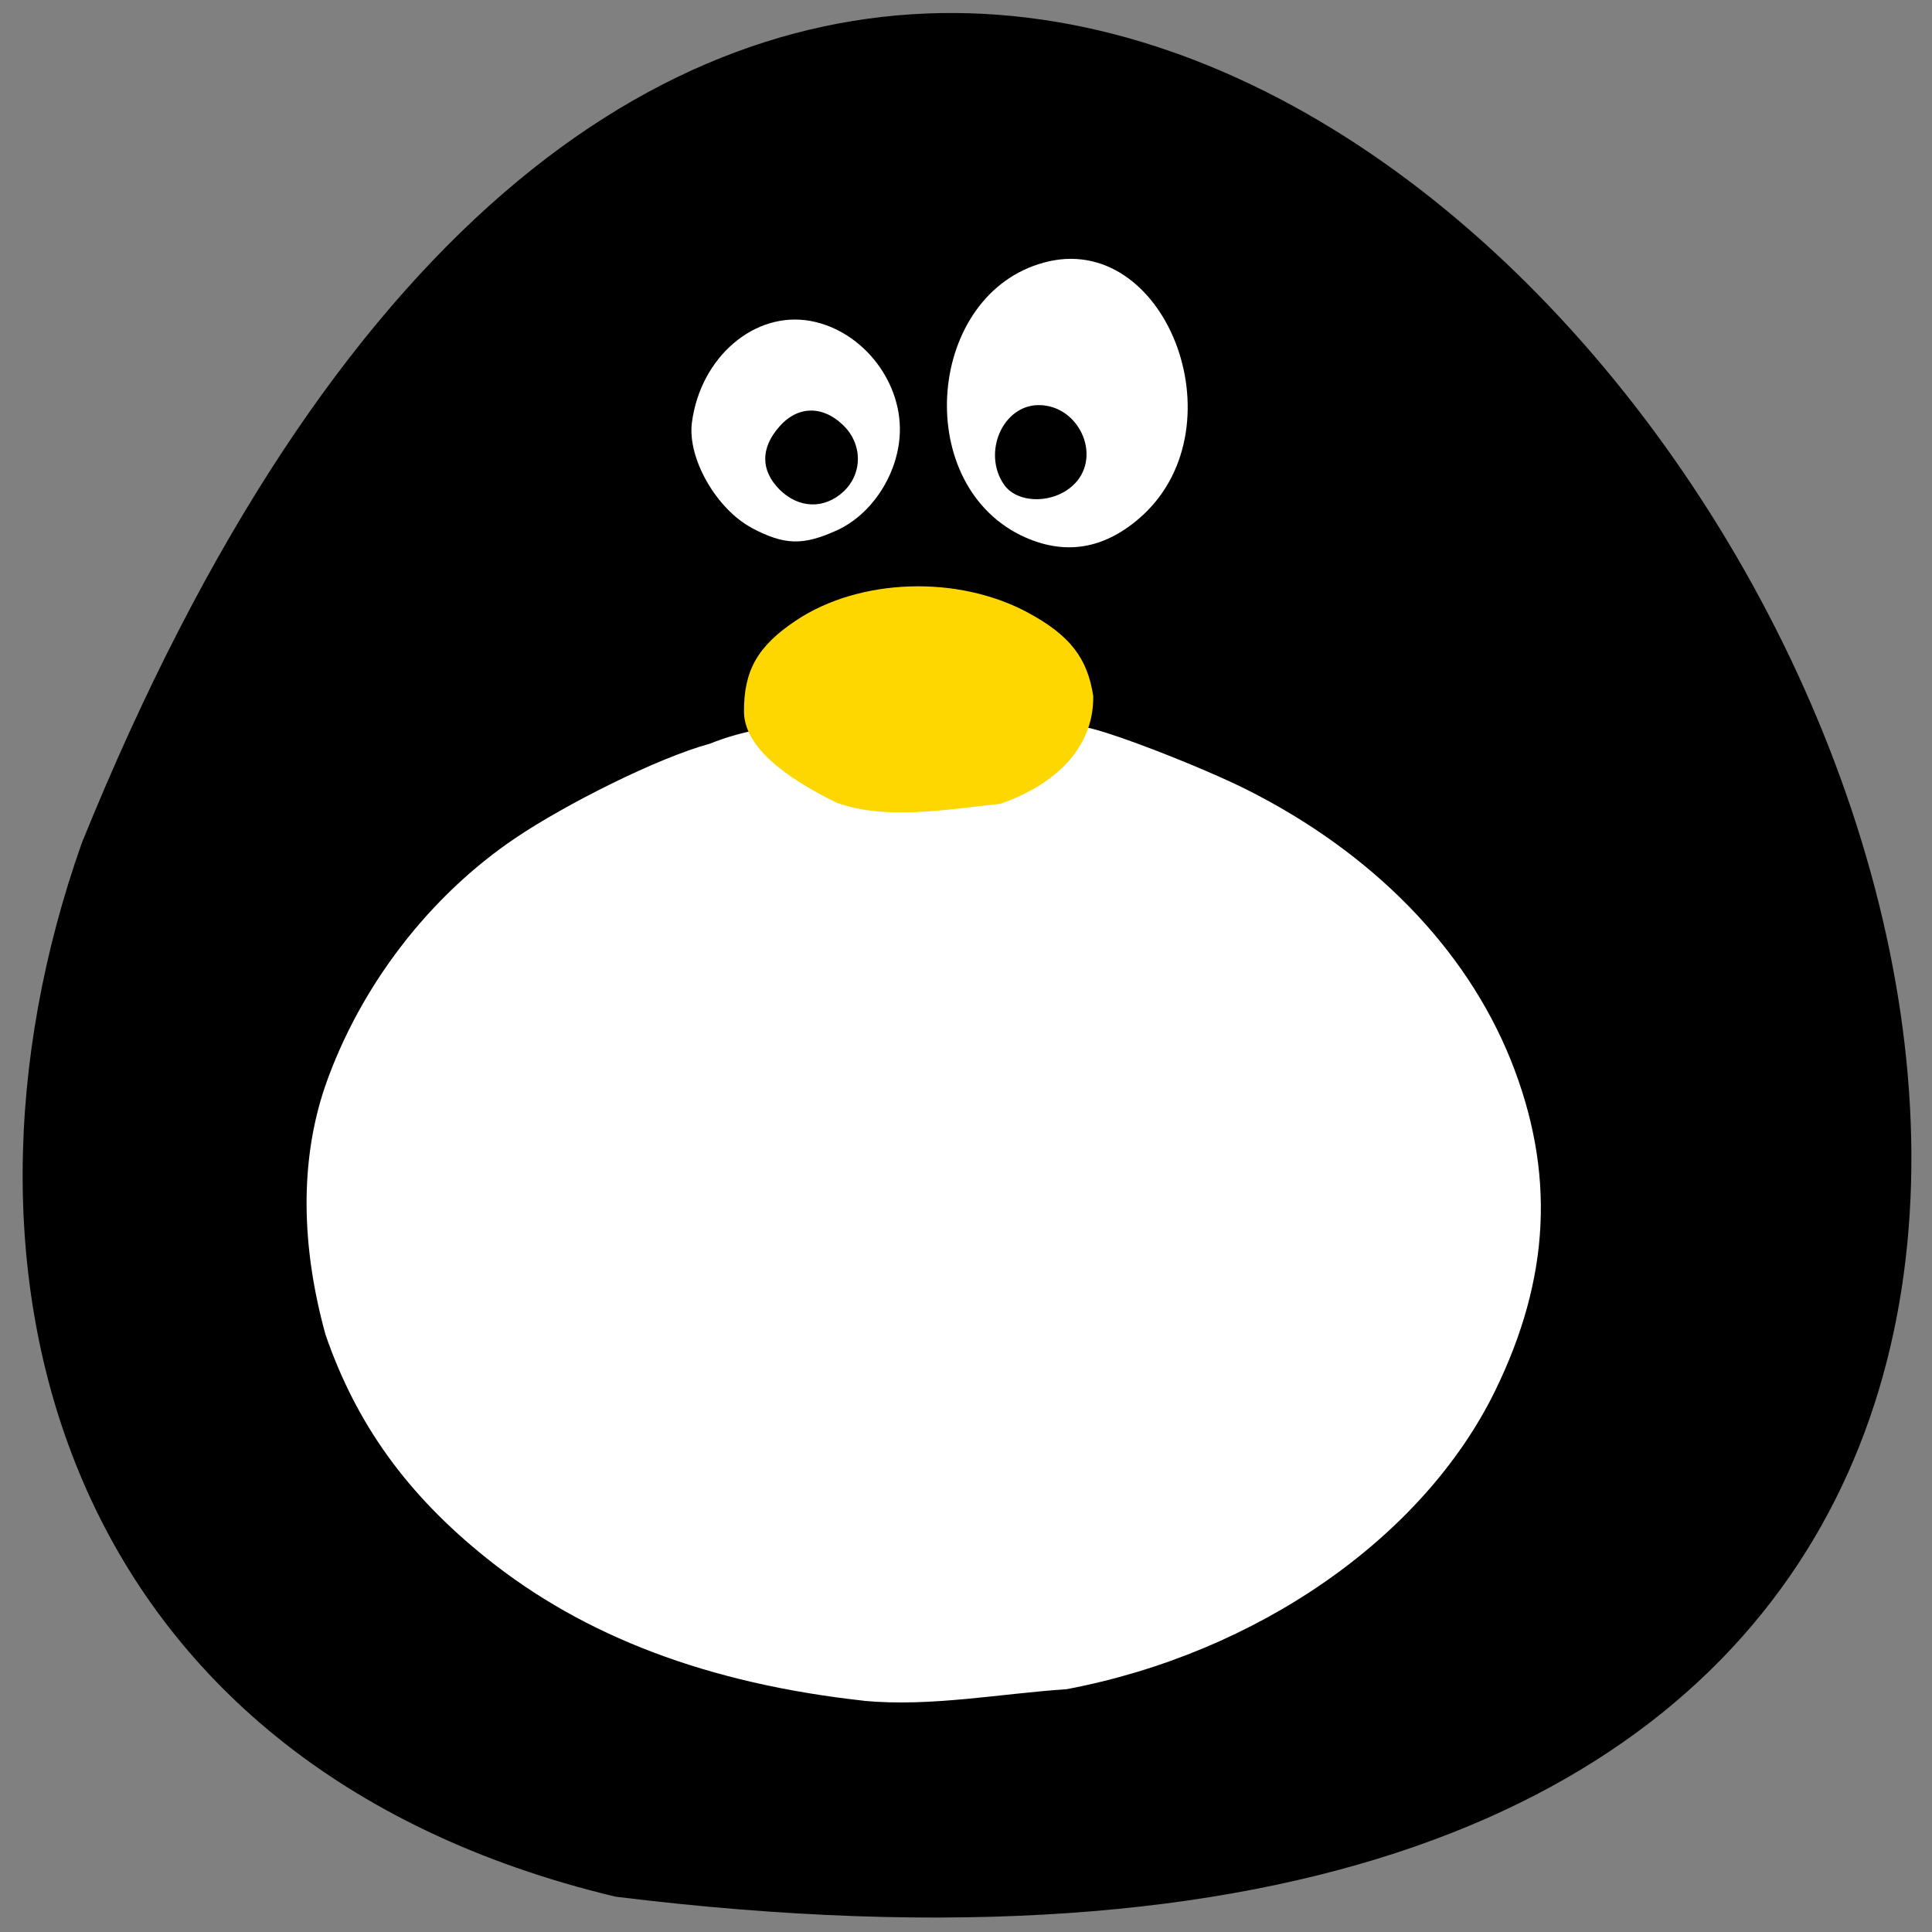 <svg xmlns="http://www.w3.org/2000/svg" viewBox="0 0 22 22"><rect x="0" y="0" width="22" height="22" fill="#808080" stroke="none"/><path d="m 7.01 21.598 c 30.992 3.82 5.305 -40.11 -6.078 -12 c -1.746 4.938 -0.23 10.492 6.078 12"/><g fill="#fff"><path d="m 9.84 19.367 c -1.773 -0.195 -3.187 -0.73 -4.301 -1.625 c -0.902 -0.723 -1.48 -1.523 -1.832 -2.543 c -0.273 -0.988 -0.301 -1.961 -0.004 -2.832 c 0.395 -1.133 1.184 -2.164 2.172 -2.828 c 0.563 -0.379 1.605 -0.906 2.207 -1.07 c 1.449 -0.582 2.898 0.23 4.223 -0.195 c 0.199 0 1.355 0.449 1.887 0.715 c 1.434 0.719 2.496 1.805 3.01 3.078 c 0.512 1.277 0.453 2.484 -0.18 3.777 c -0.82 1.668 -2.707 2.98 -4.875 3.391 c -0.762 0.051 -1.543 0.203 -2.305 0.133"/><path d="m 8.559 6.01 c -0.402 -0.215 -0.734 -0.793 -0.68 -1.199 c 0.098 -0.746 0.715 -1.273 1.352 -1.156 c 0.605 0.113 1.066 0.719 1.012 1.332 c -0.039 0.449 -0.328 0.875 -0.711 1.051 c -0.387 0.176 -0.598 0.172 -0.973 -0.027 m 1.047 -0.414 c 0.223 -0.211 0.215 -0.551 -0.012 -0.762 c -0.234 -0.223 -0.52 -0.211 -0.723 0.027 c -0.211 0.242 -0.211 0.496 0.008 0.715 c 0.219 0.215 0.508 0.223 0.727 0.02"/><path d="m 11.621 6.094 c -1.246 -0.617 -1.059 -2.75 0.27 -3.105 c 1.371 -0.371 2.238 1.84 1.125 2.875 c -0.43 0.395 -0.898 0.473 -1.395 0.23 m 0.621 -0.59 c 0.305 -0.324 0.039 -0.891 -0.414 -0.891 c -0.41 0 -0.645 0.543 -0.395 0.906 c 0.16 0.227 0.59 0.219 0.809 -0.016"/></g><path d="m 9.527 9.141 c -0.418 -0.207 -1.043 -0.566 -1.055 -1.027 c -0.004 -0.477 0.152 -0.754 0.59 -1.047 c 0.723 -0.484 1.844 -0.523 2.645 -0.09 c 0.477 0.258 0.676 0.516 0.742 0.949 c 0.008 0.621 -0.477 1.027 -1.059 1.227 c -0.602 0.063 -1.297 0.191 -1.863 -0.012" fill="#ffd700"/></svg>